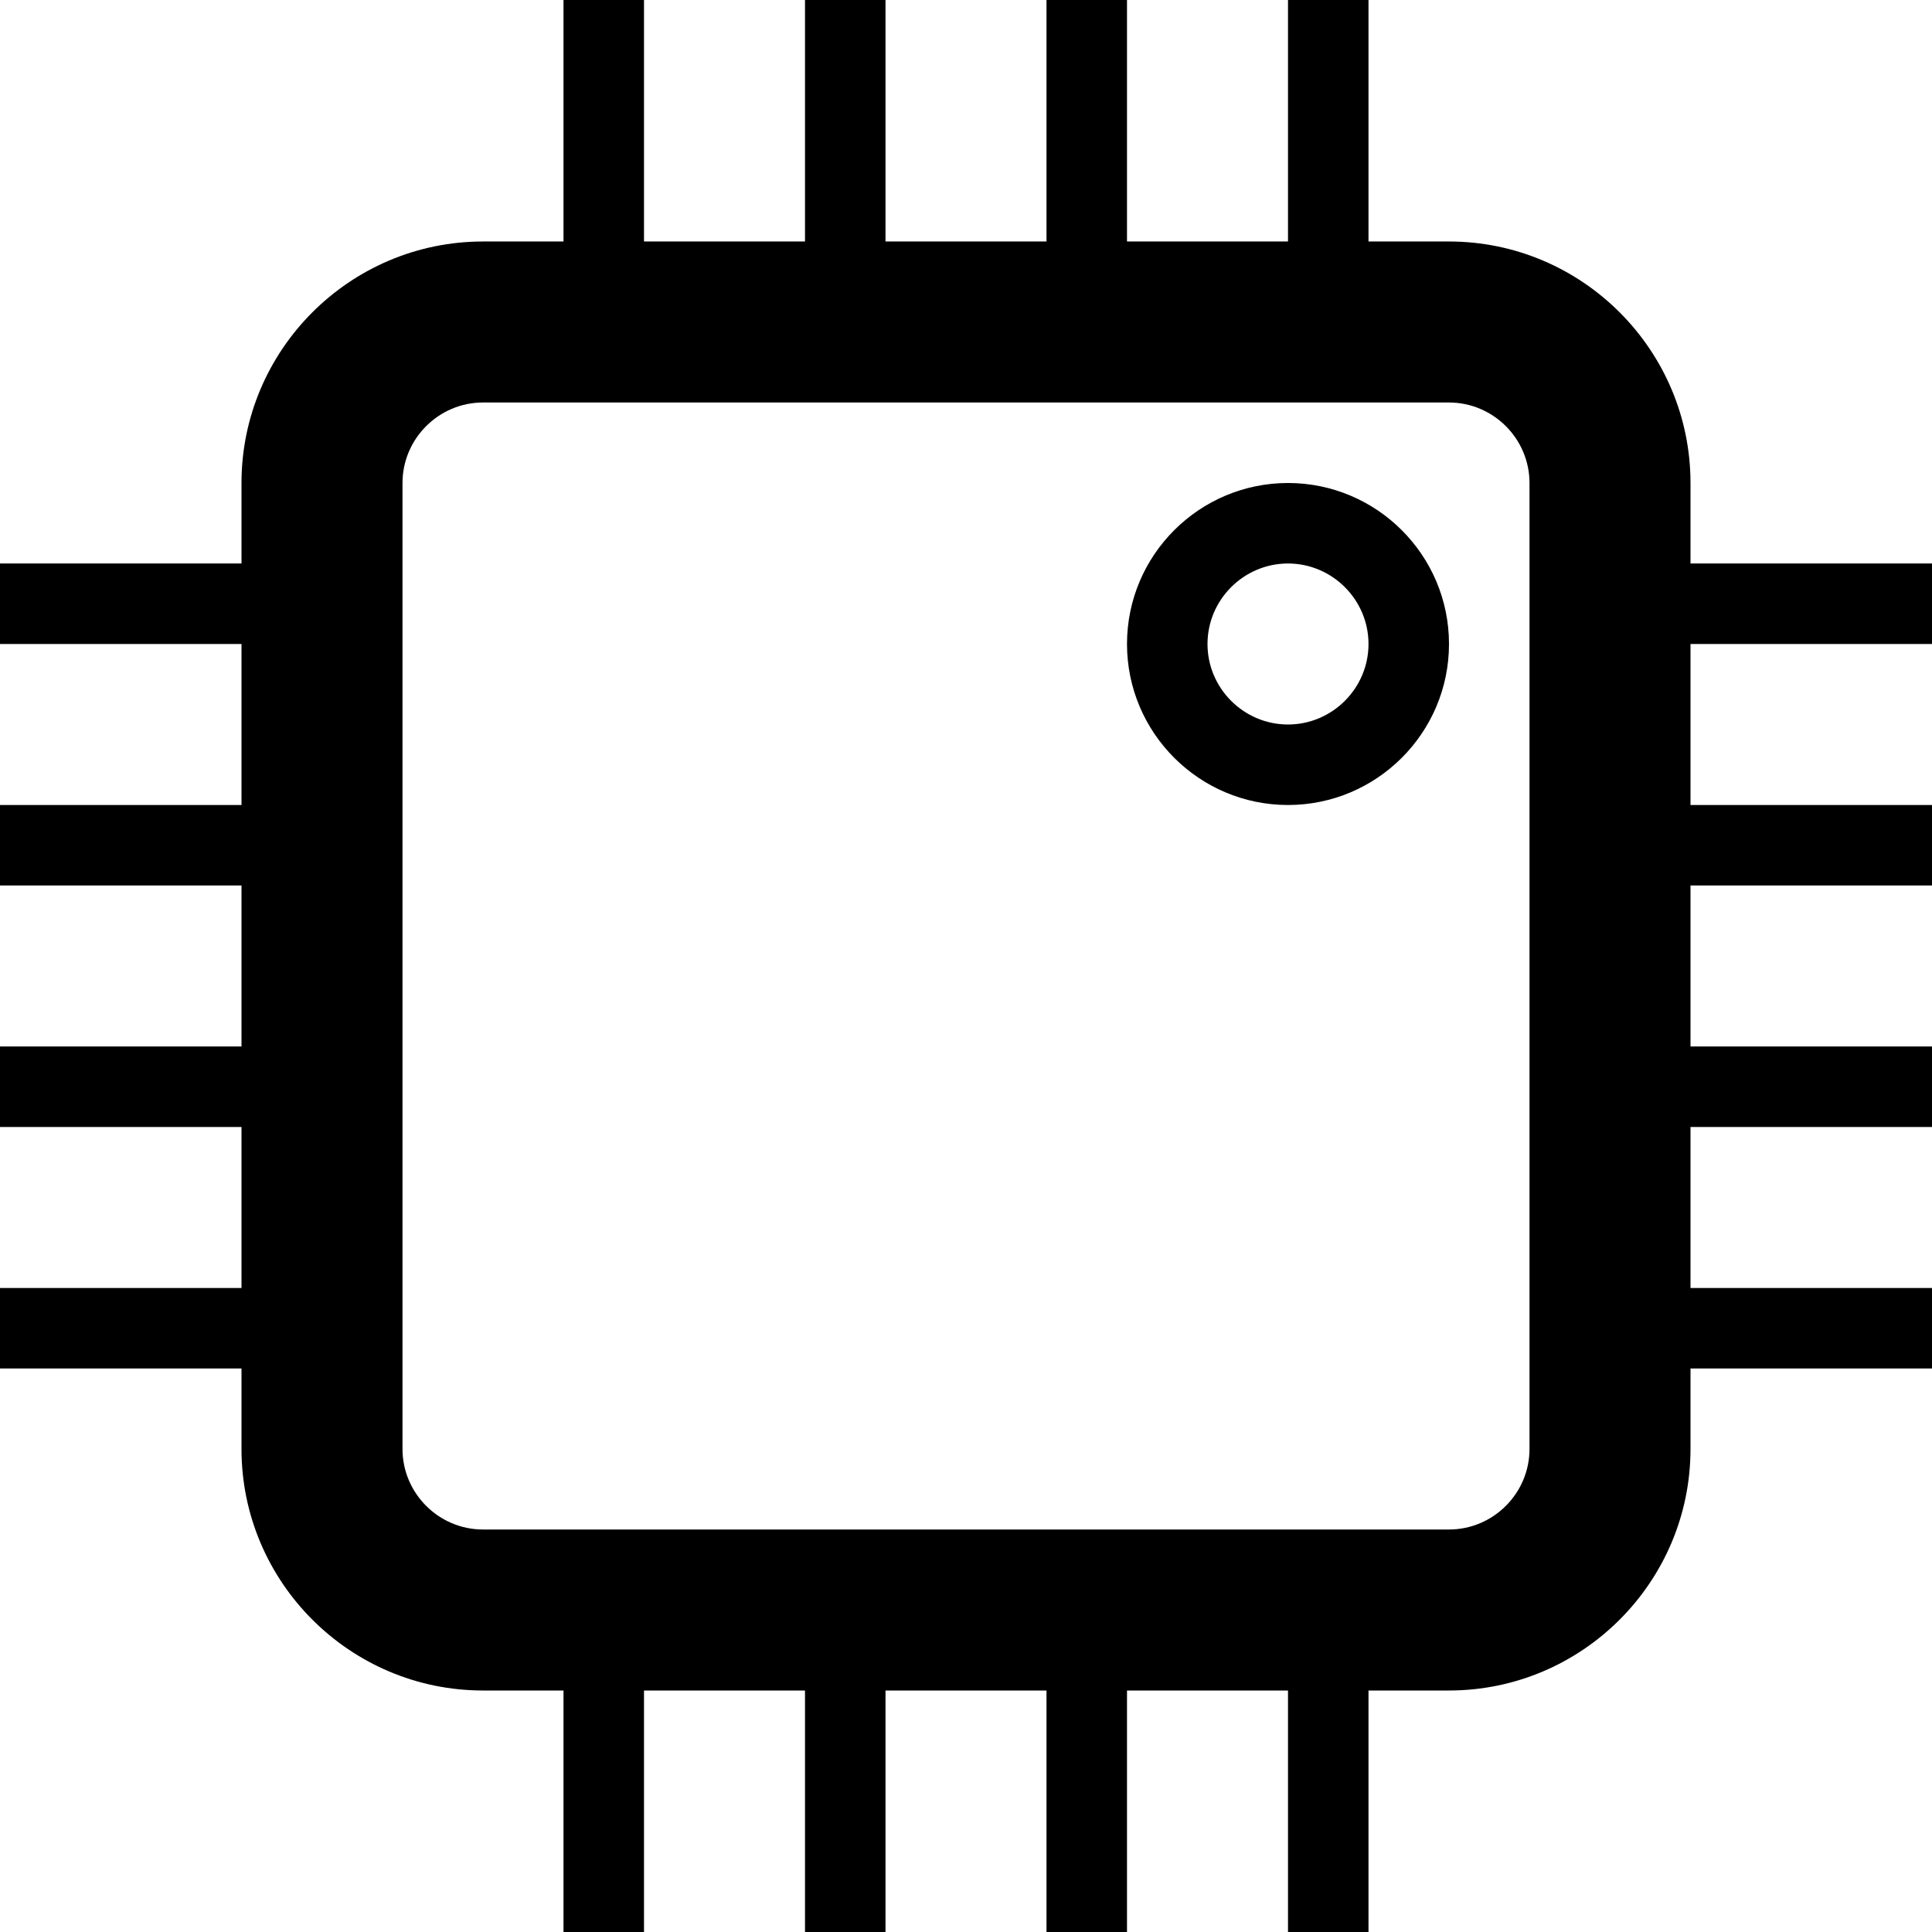 <svg version="1.1" xmlns="http://www.w3.org/2000/svg" width="24" height="24" viewBox="0 0 24 24" id="CpuIcon">
  <path d="M24 8v-1h-3v-1c0-1.653-1.347-3-3-3h-1v-3h-1v3h-2v-3h-1v3h-2v-3h-1v3h-2v-3h-1v3h-1c-1.653 0-3 1.347-3 3v1h-3v1h3v2h-3v1h3v2h-3v1h3v2h-3v1h3v1c0 1.653 1.347 3 3 3h1v3h1v-3h2v3h1v-3h2v3h1v-3h2v3h1v-3h1c1.653 0 3-1.347 3-3v-1h3v-1h-3v-2h3v-1h-3v-2h3v-1h-3v-2h3zM19 18c0 0.55-0.45 1-1 1h-12c-0.55 0-1-0.45-1-1v-12c0-0.55 0.45-1 1-1h12c0.55 0 1 0.45 1 1v12z" ></path>
  <path d="M16 6c-1.103 0-2 0.897-2 2s0.897 2 2 2 2-0.897 2-2-0.897-2-2-2zM16 9c-0.55 0-1-0.45-1-1s0.45-1 1-1 1 0.45 1 1-0.45 1-1 1z" ></path>
</svg>

